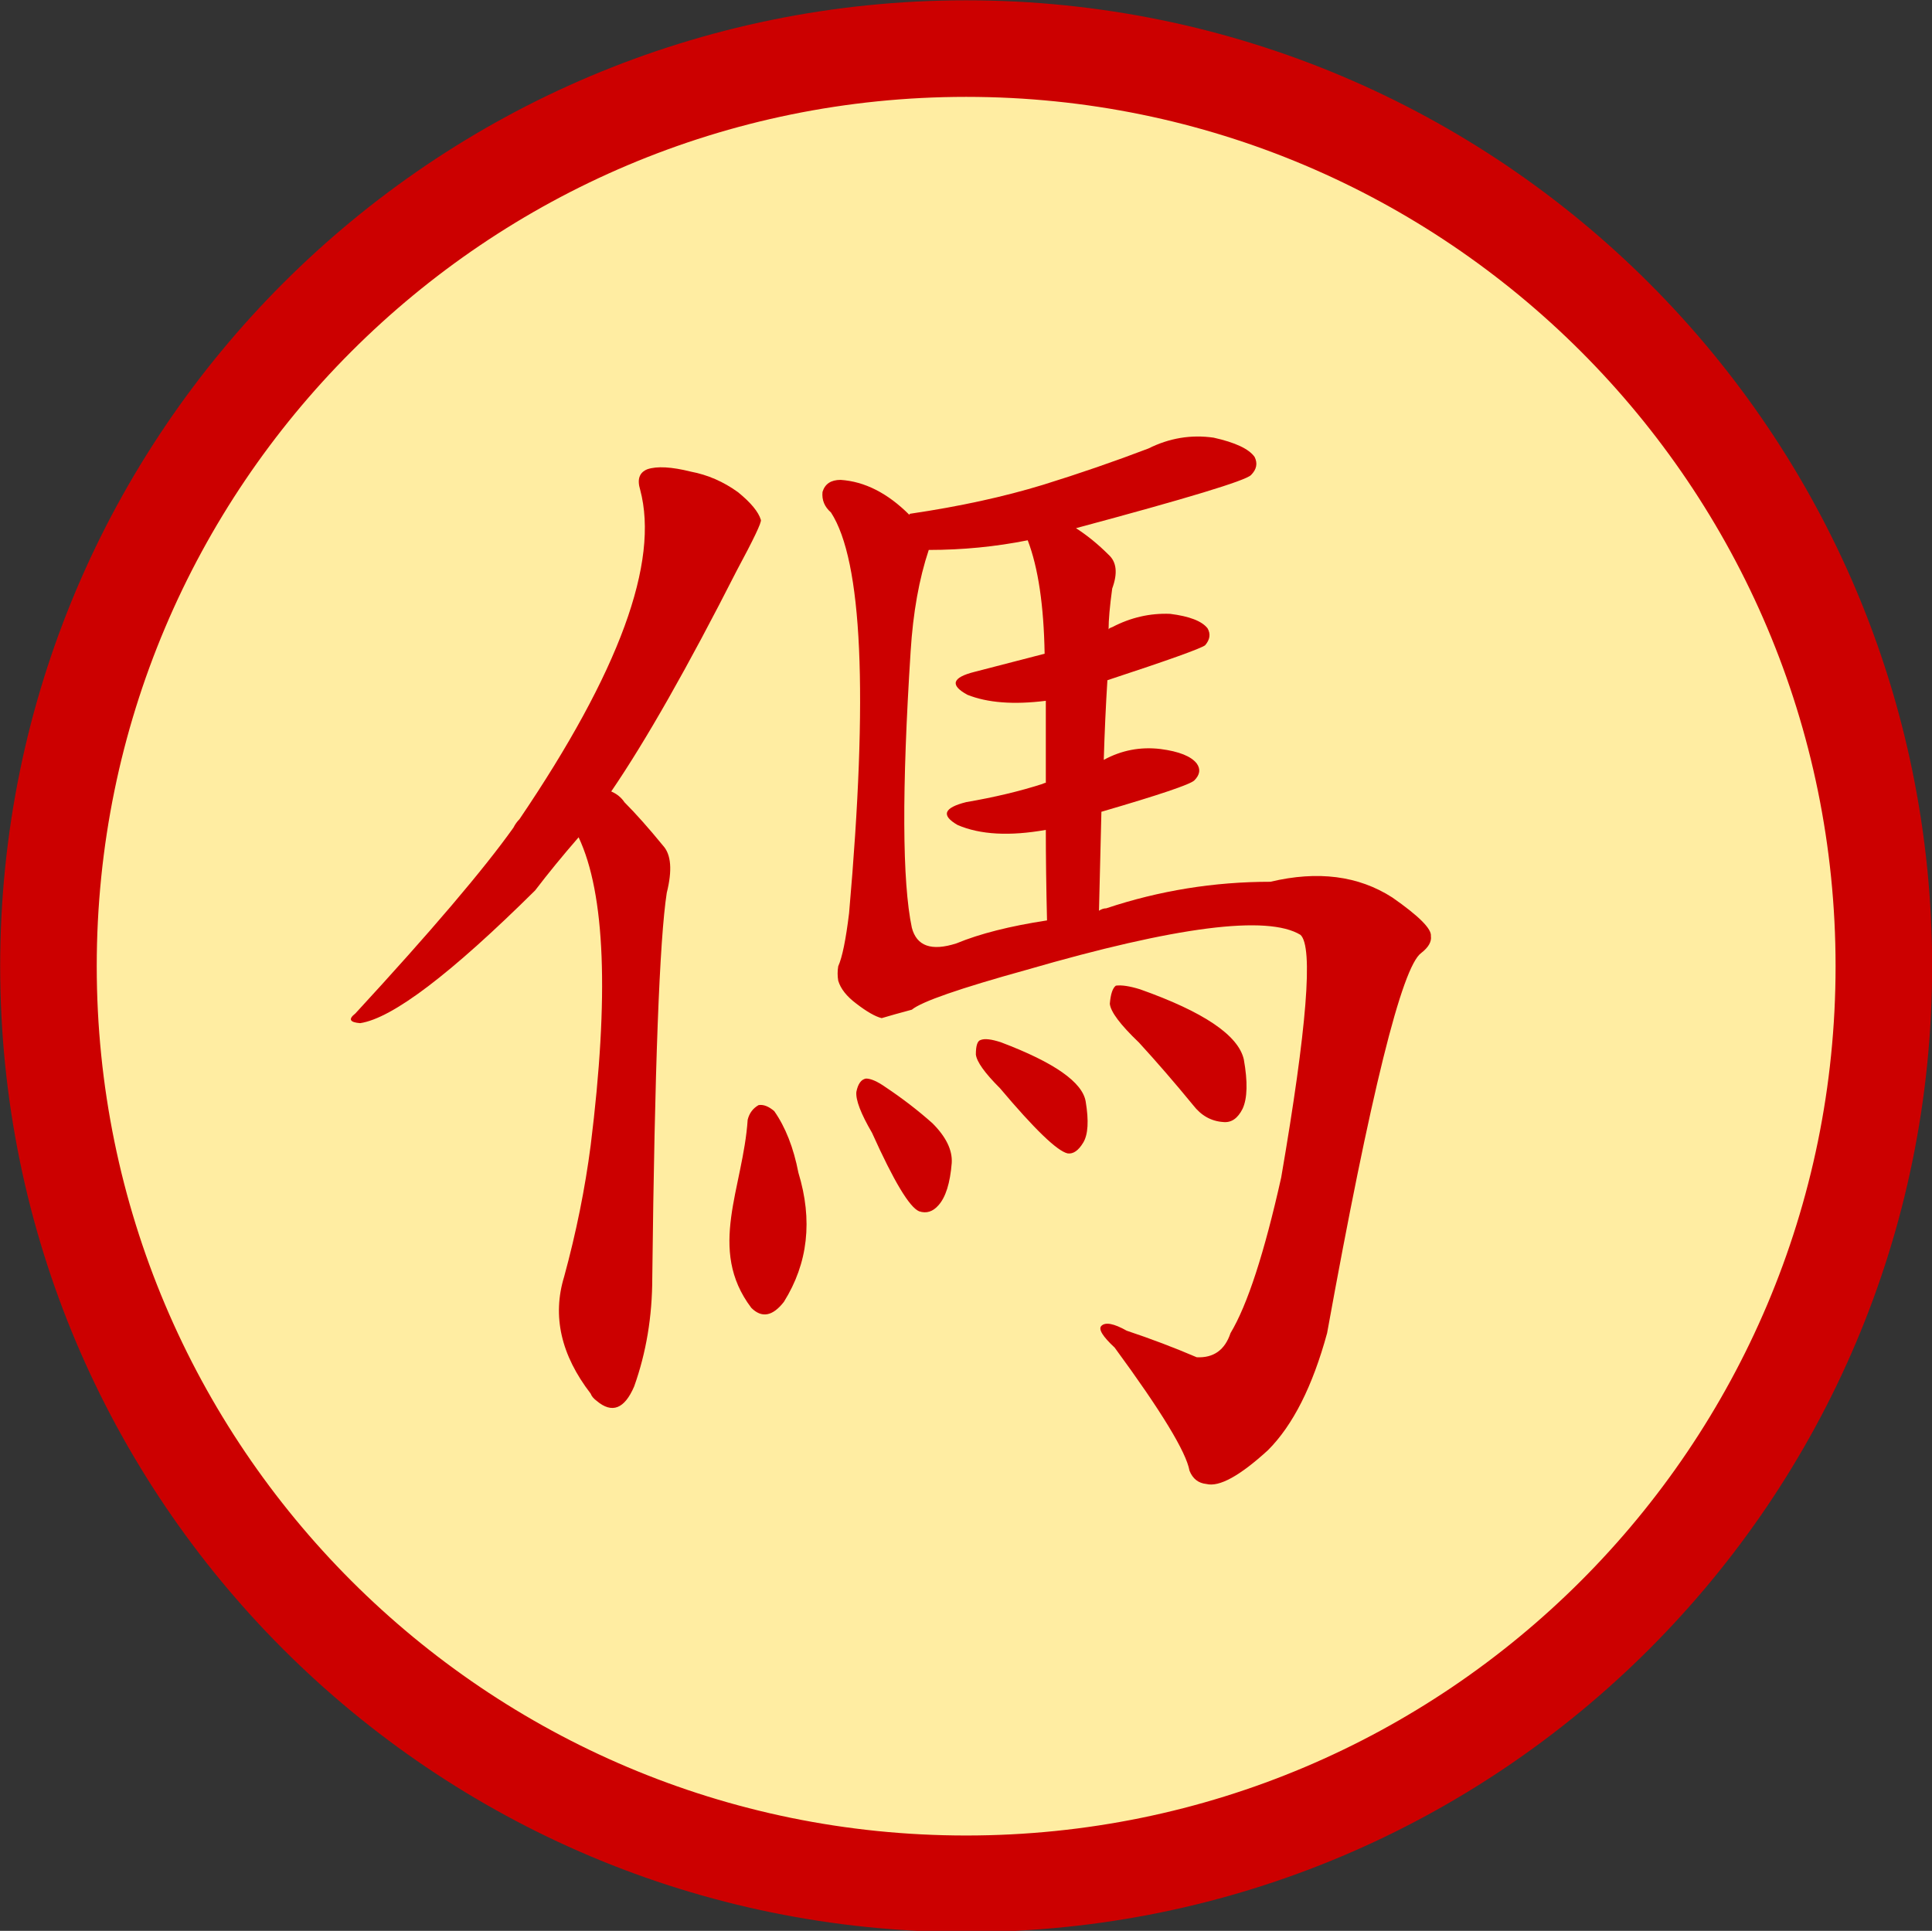 <?xml version="1.0" encoding="UTF-8" standalone="no"?>
<!-- Created with Inkscape (http://www.inkscape.org/) -->

<svg
   xmlns:dc="http://purl.org/dc/elements/1.1/"
   xmlns:cc="http://creativecommons.org/ns#"
   xmlns:rdf="http://www.w3.org/1999/02/22-rdf-syntax-ns#"
   xmlns:svg="http://www.w3.org/2000/svg"
   xmlns="http://www.w3.org/2000/svg"
   xmlns:xlink="http://www.w3.org/1999/xlink"
   xmlns:sodipodi="http://sodipodi.sourceforge.net/DTD/sodipodi-0.dtd"
   xmlns:inkscape="http://www.inkscape.org/namespaces/inkscape"
   version="1.0"
   width="100.042"
   height="99.995"
   id="svg2"
   sodipodi:version="0.32"
   inkscape:version="0.48.4 r9939"
   sodipodi:docname="red_horse.svg"
   inkscape:output_extension="org.inkscape.output.svg.inkscape">
  <rect width="100%" height="100%" fill="#333333" stroke="none"/>
  <sodipodi:namedview
     inkscape:window-height="979"
     inkscape:window-width="1679"
     inkscape:pageshadow="2"
     inkscape:pageopacity="0.0"
     guidetolerance="10.0"
     gridtolerance="10.0"
     objecttolerance="10.0"
     borderopacity="1.0"
     bordercolor="#666666"
     pagecolor="#ffffff"
     id="base"
     inkscape:zoom="0.49"
     inkscape:cx="-456.74053"
     inkscape:cy="-210.70976"
     inkscape:window-x="0"
     inkscape:window-y="42"
     inkscape:current-layer="layer3"
     showgrid="false"
     height="1052.36px"
     width="744px"
     units="mm"
     inkscape:window-maximized="0"
     fit-margin-top="0"
     fit-margin-left="0"
     fit-margin-right="0"
     fit-margin-bottom="0" />
  <defs
     id="defs3">
    <inkscape:perspective
       sodipodi:type="inkscape:persp3d"
       inkscape:vp_x="0 : 526.18109 : 1"
       inkscape:vp_y="0 : 1000 : 0"
       inkscape:vp_z="744.09448 : 526.18109 : 1"
       inkscape:persp3d-origin="372.04724 : 350.78739 : 1"
       id="perspective153" />
    <linearGradient
       id="linearGradient6462">
      <stop
         style="stop-color:black;stop-opacity:1;"
         offset="0"
         id="stop6464" />
      <stop
         style="stop-color:black;stop-opacity:0;"
         offset="1"
         id="stop6466" />
    </linearGradient>
    <linearGradient
       inkscape:collect="always"
       xlink:href="#linearGradient6462"
       id="linearGradient6468"
       x1="24"
       y1="229.362"
       x2="90"
       y2="229.362"
       gradientUnits="userSpaceOnUse" />
    <linearGradient
       inkscape:collect="always"
       xlink:href="#linearGradient6462"
       id="linearGradient3442"
       gradientUnits="userSpaceOnUse"
       x1="24"
       y1="229.362"
       x2="90"
       y2="229.362" />
  </defs>
  <g
     inkscape:groupmode="layer"
     id="layer1"
     inkscape:label="stones"
     style="display:inline"
     transform="translate(-107.947,-304.684)" />
  <g
     inkscape:groupmode="layer"
     id="layer3"
     inkscape:label="pieces"
     style="display:inline"
     transform="translate(-107.947,-304.684)">
    <g
       id="g2733">
      <path
         transform="matrix(1.485,0,0,1.485,73.331,14.118)"
         sodipodi:type="arc"
         style="fill:#ffeda2;fill-opacity:1;stroke:#cc0000;stroke-width:3.367;stroke-miterlimit:4;stroke-opacity:1;stroke-dasharray:none;display:inline"
         id="path17508"
         sodipodi:cx="57"
         sodipodi:cy="229.36218"
         sodipodi:rx="32"
         sodipodi:ry="32"
         d="m 89,229.362 c 0,17.673 -14.327,32 -32,32 -17.673,0 -32,-14.327 -32,-32 0,-17.673 14.327,-32 32,-32 17.673,0 32,14.327 32,32 z" />
      <g
         transform="translate(-1.49,-0.181)"
         id="g2565"
         style="display:inline">
        <path
           style="font-size:64px;font-style:normal;font-variant:normal;font-weight:normal;font-stretch:normal;text-align:start;line-height:100%;writing-mode:lr-tb;text-anchor:start;fill:#cc0000;fill-opacity:1;stroke:none;display:inline;font-family:AR PL UKai TW;-inkscape-font-specification:AR PL UKai TW"
           d="m 166.592,344.217 c 0.042,-1.417 0.104,-2.792 0.188,-4.125 3.167,-1.042 4.854,-1.646 5.062,-1.812 0.25,-0.292 0.292,-0.583 0.125,-0.875 -0.292,-0.375 -0.938,-0.625 -1.938,-0.75 -1.042,-0.042 -2.042,0.188 -3,0.688 -0.125,0.042 -0.188,0.083 -0.188,0.125 -4e-5,-0.5 0.062,-1.208 0.188,-2.125 0.292,-0.792 0.229,-1.375 -0.188,-1.75 -0.542,-0.542 -1.104,-1 -1.688,-1.375 5.75,-1.542 8.771,-2.458 9.062,-2.75 0.292,-0.292 0.354,-0.604 0.188,-0.938 -0.292,-0.417 -1,-0.75 -2.125,-1 -1.167,-0.167 -2.292,0.021 -3.375,0.562 -1.75,0.667 -3.563,1.292 -5.438,1.875 -2.042,0.625 -4.333,1.125 -6.875,1.5 -0.042,5e-5 -0.062,0.021 -0.062,0.062 -1.125,-1.125 -2.313,-1.729 -3.562,-1.812 -0.5,5e-5 -0.813,0.208 -0.938,0.625 -0.042,0.417 0.104,0.771 0.438,1.062 1.625,2.5 1.937,9.417 0.938,20.75 -0.167,1.375 -0.354,2.292 -0.562,2.75 -0.042,0.25 -0.042,0.5 0,0.75 0.125,0.417 0.437,0.813 0.938,1.188 0.542,0.417 0.979,0.667 1.312,0.75 0.417,-0.125 0.937,-0.271 1.562,-0.438 0.5,-0.417 2.479,-1.104 5.938,-2.062 7.75,-2.25 12.479,-2.854 14.188,-1.812 0.667,0.625 0.333,4.813 -1,12.562 -0.875,3.917 -1.75,6.604 -2.625,8.062 -0.292,0.875 -0.875,1.292 -1.75,1.25 -1.167,-0.5 -2.375,-0.958 -3.625,-1.375 -0.667,-0.375 -1.104,-0.458 -1.312,-0.25 -0.167,0.167 0.062,0.542 0.688,1.125 2.417,3.292 3.708,5.417 3.875,6.375 0.167,0.417 0.458,0.646 0.875,0.688 0.667,0.167 1.729,-0.417 3.188,-1.75 1.292,-1.292 2.312,-3.312 3.062,-6.062 2.25,-12.417 3.875,-18.979 4.875,-19.688 0.375,-0.292 0.542,-0.583 0.5,-0.875 0.042,-0.375 -0.625,-1.042 -2,-2 -1.75,-1.125 -3.854,-1.396 -6.312,-0.812 -2.917,3e-5 -5.75,0.458 -8.5,1.375 -0.125,3e-5 -0.25,0.042 -0.375,0.125 0.042,-1.792 0.083,-3.5 0.125,-5.125 3,-0.875 4.604,-1.417 4.812,-1.625 0.292,-0.292 0.333,-0.583 0.125,-0.875 -0.292,-0.375 -0.917,-0.625 -1.875,-0.75 -1.042,-0.125 -2.021,0.062 -2.938,0.562 m -3,1.188 c -0.042,4e-5 -0.104,0.021 -0.188,0.062 -1.167,0.375 -2.479,0.688 -3.938,0.938 -1.167,0.292 -1.313,0.688 -0.438,1.188 1.167,0.5 2.687,0.583 4.562,0.25 -4e-5,1.417 0.021,2.979 0.062,4.688 -1.917,0.292 -3.479,0.688 -4.688,1.188 -1.292,0.417 -2.063,0.146 -2.312,-0.812 -0.5,-2.375 -0.521,-7.146 -0.062,-14.312 0.125,-2 0.437,-3.75 0.938,-5.25 1.75,5e-5 3.458,-0.167 5.125,-0.5 0.542,1.417 0.833,3.375 0.875,5.875 -1.125,0.292 -2.333,0.604 -3.625,0.938 -1.167,0.292 -1.292,0.688 -0.375,1.188 1.042,0.417 2.396,0.521 4.062,0.312 -4e-5,1.167 -4e-5,2.583 0,4.25 m -15.438,17.438 c -0.234,3.549 -2.115,6.709 0.188,9.75 0.542,0.542 1.104,0.438 1.688,-0.312 1.25,-2 1.5,-4.229 0.75,-6.688 -0.25,-1.292 -0.667,-2.354 -1.25,-3.188 -0.292,-0.25 -0.563,-0.354 -0.812,-0.312 -0.292,0.167 -0.479,0.417 -0.562,0.75 m 6.438,0.688 c 1.125,2.5 1.937,3.854 2.438,4.062 0.375,0.125 0.708,0.021 1,-0.312 0.375,-0.417 0.604,-1.146 0.688,-2.188 0.042,-0.667 -0.292,-1.354 -1,-2.062 -0.75,-0.667 -1.563,-1.292 -2.438,-1.875 -0.417,-0.292 -0.75,-0.437 -1,-0.438 -0.25,0.042 -0.417,0.271 -0.5,0.688 -0.042,0.417 0.229,1.125 0.812,2.125 m 6.625,-2.312 c 1.792,2.125 2.958,3.25 3.5,3.375 0.292,0.042 0.562,-0.146 0.812,-0.562 0.25,-0.417 0.292,-1.125 0.125,-2.125 -0.167,-1 -1.625,-2.021 -4.375,-3.062 -0.5,-0.167 -0.854,-0.208 -1.062,-0.125 -0.167,0.042 -0.25,0.292 -0.25,0.75 0.042,0.375 0.458,0.958 1.25,1.75 m 7.188,-2.375 c 0.917,1 1.854,2.083 2.812,3.25 0.417,0.542 0.937,0.833 1.562,0.875 0.417,0.042 0.75,-0.187 1,-0.688 0.25,-0.542 0.271,-1.396 0.062,-2.562 -0.292,-1.25 -2.083,-2.458 -5.375,-3.625 -0.542,-0.167 -0.958,-0.229 -1.25,-0.188 -0.167,0.125 -0.271,0.438 -0.312,0.938 0.042,0.417 0.542,1.083 1.5,2"
           id="path2570"
           sodipodi:nodetypes="ccccccscccsccccccccccccsccccccccsccccccccccccsscccccccccccccccccccccccccccsccccccccsscsccccscccccc"
           inkscape:connector-curvature="0" />
        <path
           style="font-size:64px;font-style:normal;font-variant:normal;font-weight:normal;font-stretch:normal;text-align:start;line-height:100%;writing-mode:lr-tb;text-anchor:start;fill:#cc0000;fill-opacity:1;stroke:none;display:inline;font-family:AR PL UKai TW;-inkscape-font-specification:AR PL UKai TW"
           d="m 139.4,348.229 c 1.375,2.917 1.583,8.229 0.625,15.938 -0.292,2.25 -0.75,4.521 -1.375,6.812 -0.625,2.042 -0.167,4.062 1.375,6.062 0.042,0.125 0.146,0.25 0.312,0.375 0.792,0.667 1.437,0.417 1.938,-0.75 0.625,-1.75 0.937,-3.625 0.938,-5.625 0.125,-10.875 0.375,-17.521 0.75,-19.938 0.292,-1.167 0.229,-1.979 -0.188,-2.438 -0.75,-0.917 -1.417,-1.667 -2,-2.25 -0.167,-0.25 -0.396,-0.437 -0.688,-0.562 1.792,-2.625 3.958,-6.437 6.5,-11.438 0.875,-1.625 1.292,-2.5 1.25,-2.625 -0.125,-0.417 -0.521,-0.896 -1.188,-1.438 -0.75,-0.542 -1.563,-0.896 -2.438,-1.062 -1,-0.25 -1.75,-0.292 -2.25,-0.125 -0.417,0.167 -0.542,0.521 -0.375,1.062 1,3.75 -1.083,9.438 -6.25,17.062 -0.125,0.125 -0.229,0.271 -0.312,0.438 -1.542,2.167 -4.271,5.375 -8.188,9.625 -0.375,0.292 -0.292,0.458 0.25,0.5 1.667,-0.25 4.688,-2.542 9.062,-6.875 0.667,-0.875 1.417,-1.792 2.25,-2.75"
           id="text2557"
           sodipodi:nodetypes="ccccccccccccscccccccccc"
           inkscape:connector-curvature="0" />
      </g>
    </g>
  </g>
</svg>
